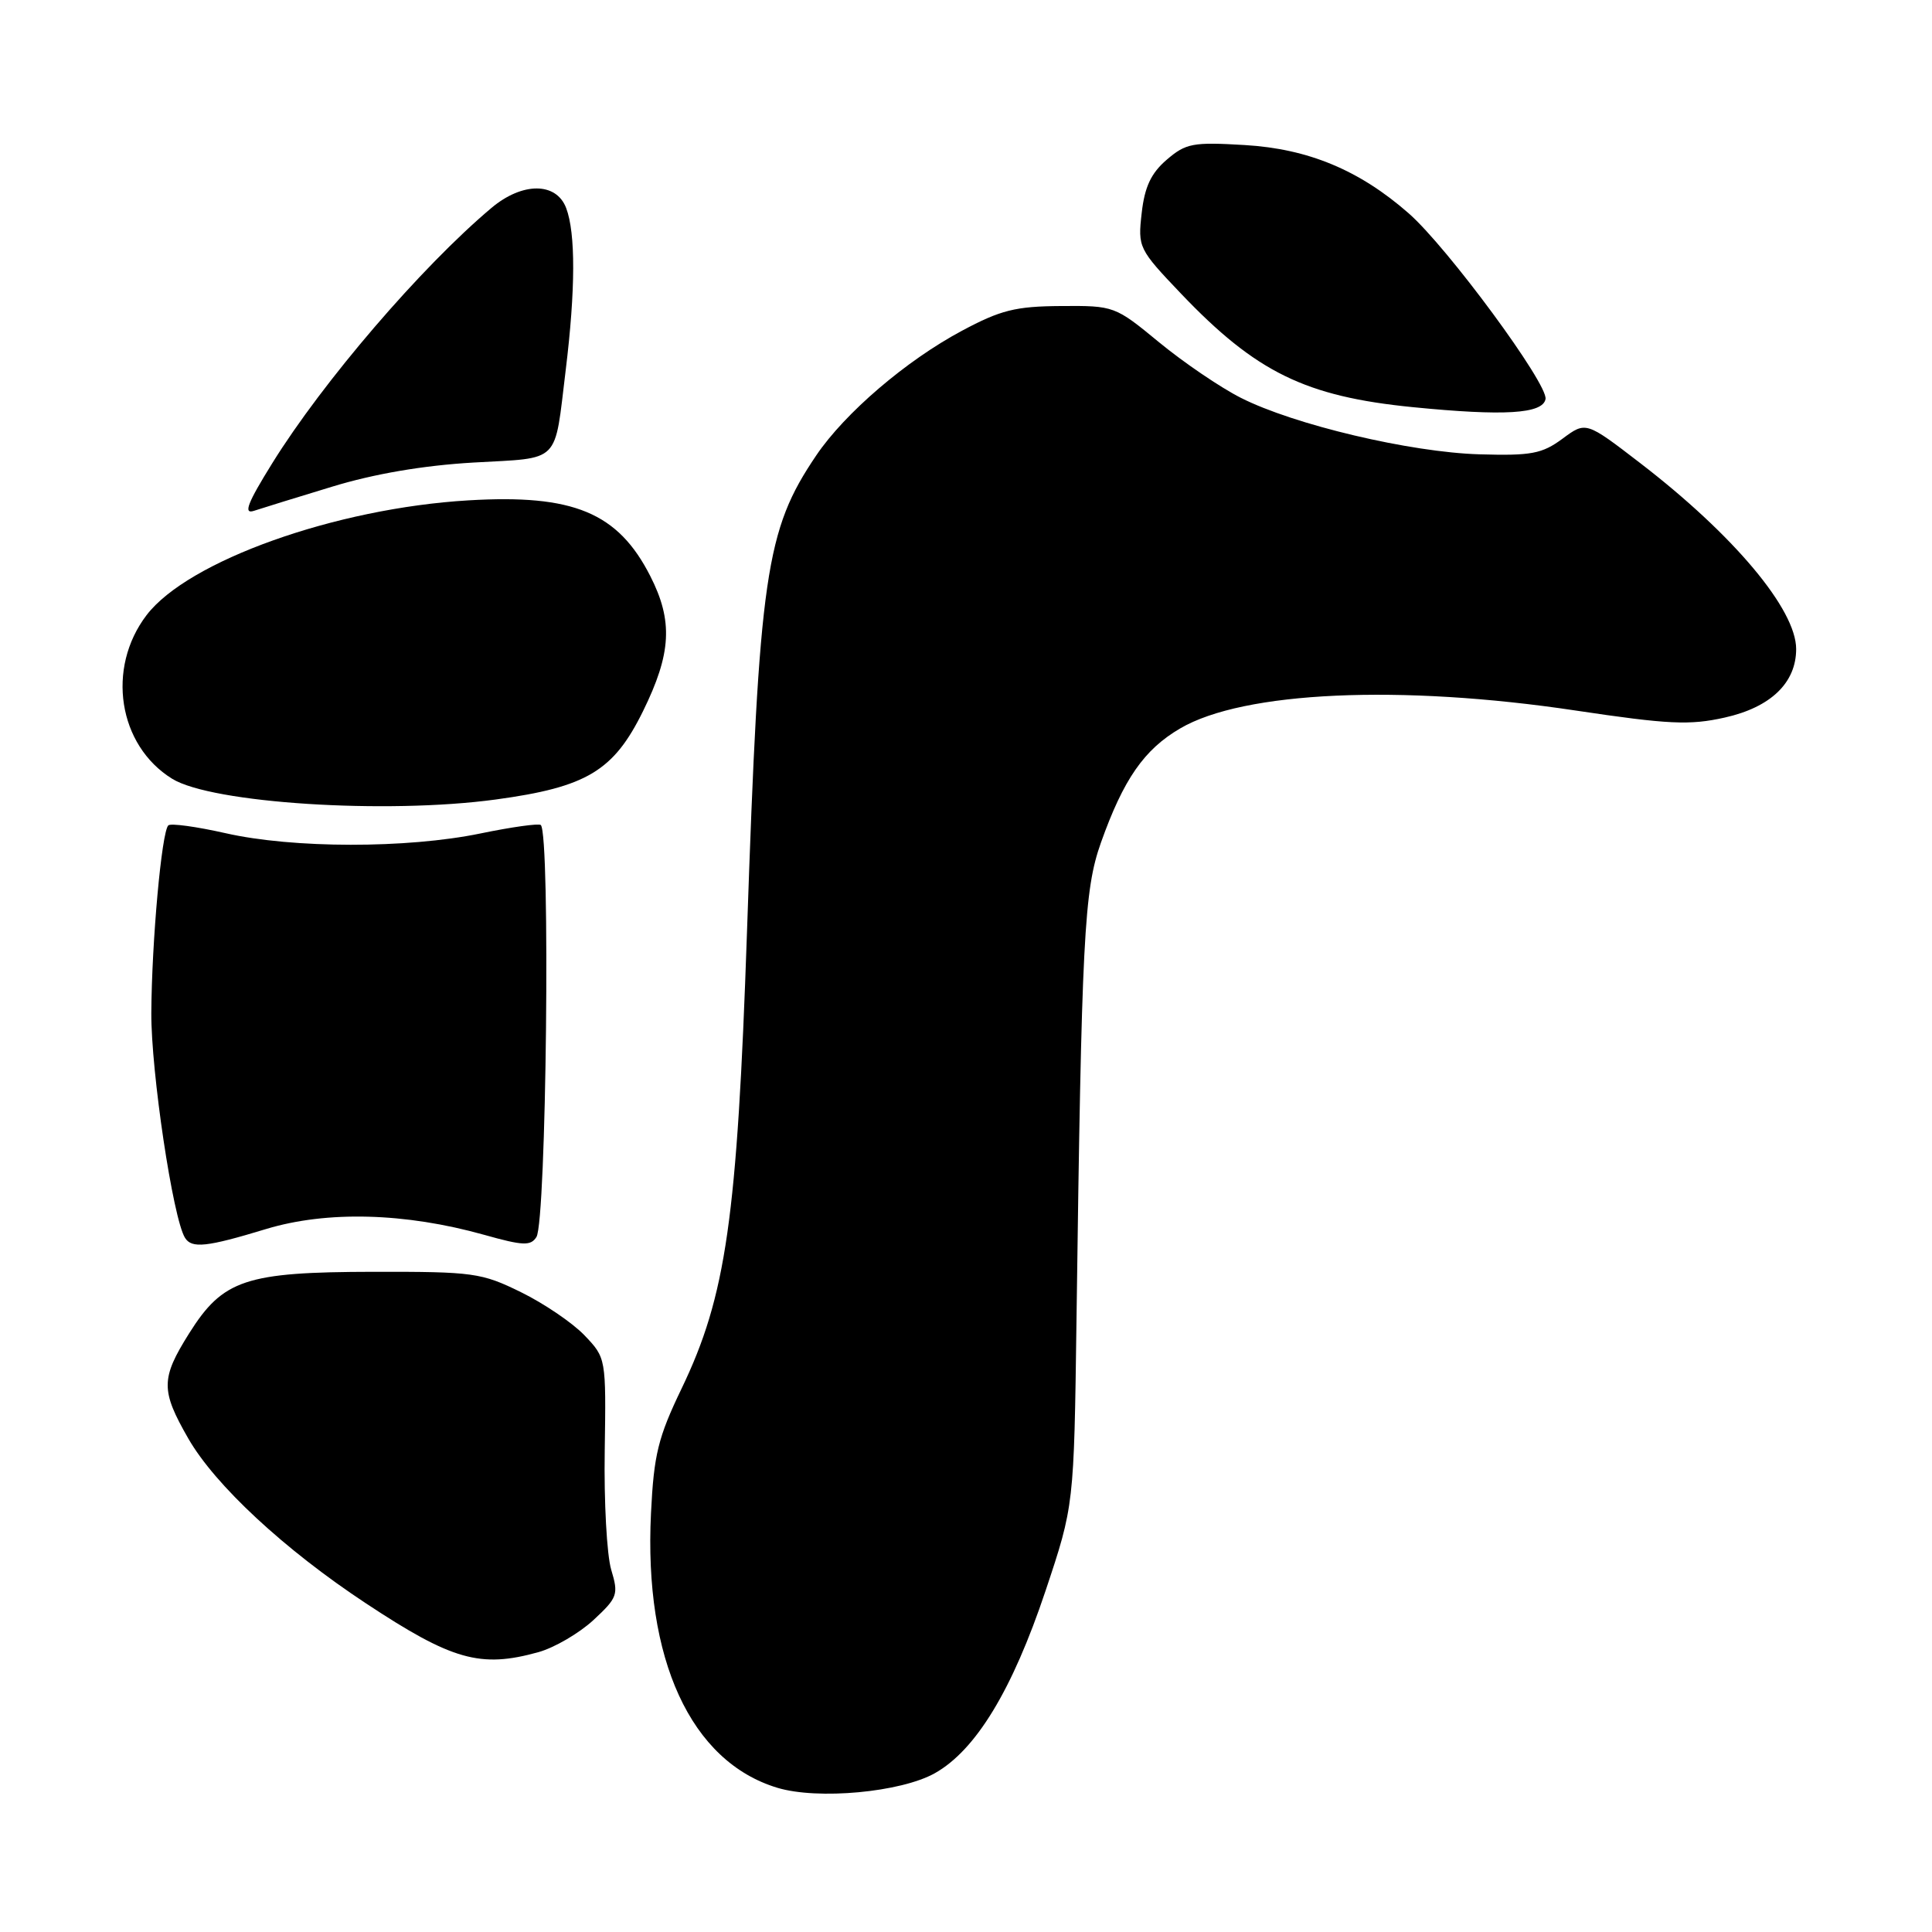 <?xml version="1.0" encoding="UTF-8" standalone="no"?>
<!DOCTYPE svg PUBLIC "-//W3C//DTD SVG 1.1//EN" "http://www.w3.org/Graphics/SVG/1.1/DTD/svg11.dtd" >
<svg xmlns="http://www.w3.org/2000/svg" xmlns:xlink="http://www.w3.org/1999/xlink" version="1.1" viewBox="0 0 256 256">
 <g >
 <path fill="currentColor"
d=" M 123.87 234.96 C 129.31 231.90 134.14 223.94 138.54 210.79 C 142.31 199.50 142.31 199.50 142.64 175.00 C 143.32 124.14 143.64 117.97 145.88 111.65 C 148.87 103.25 151.59 99.32 156.38 96.52 C 164.76 91.60 185.54 90.66 208.79 94.15 C 221.09 95.99 223.90 96.12 228.54 95.08 C 234.63 93.72 238.00 90.48 238.00 86.00 C 238.00 80.75 229.72 70.88 217.32 61.35 C 210.14 55.83 210.14 55.83 207.04 58.13 C 204.33 60.13 202.91 60.40 196.04 60.20 C 186.87 59.93 171.47 56.29 164.41 52.71 C 161.70 51.34 156.84 48.03 153.59 45.36 C 147.74 40.54 147.63 40.50 140.59 40.55 C 134.56 40.59 132.59 41.08 127.44 43.84 C 120.08 47.77 111.96 54.72 108.16 60.34 C 101.44 70.27 100.60 76.03 98.98 123.50 C 97.68 161.50 96.21 171.74 90.31 184.00 C 87.20 190.47 86.64 192.73 86.26 200.50 C 85.30 219.87 91.53 233.42 103.00 236.89 C 108.36 238.51 119.36 237.49 123.87 234.96 Z  M 71.34 218.92 C 73.46 218.33 76.73 216.42 78.62 214.68 C 81.84 211.69 81.98 211.29 80.99 208.00 C 80.41 206.07 80.02 198.97 80.13 192.22 C 80.31 179.94 80.31 179.94 77.44 176.93 C 75.86 175.28 72.07 172.71 69.03 171.22 C 63.80 168.65 62.73 168.50 49.50 168.52 C 32.53 168.55 29.55 169.54 25.06 176.68 C 21.30 182.67 21.29 184.23 24.95 190.61 C 28.50 196.79 37.68 205.32 48.50 212.46 C 59.91 220.00 63.65 221.06 71.34 218.92 Z  M 35.23 162.86 C 43.31 160.41 53.68 160.68 64.19 163.63 C 69.31 165.07 70.32 165.11 71.08 163.91 C 72.40 161.82 72.95 110.61 71.66 109.32 C 71.41 109.08 67.81 109.58 63.65 110.44 C 53.91 112.45 38.80 112.43 29.88 110.40 C 26.02 109.53 22.61 109.06 22.30 109.37 C 21.42 110.25 20.11 124.67 20.05 134.21 C 20.01 141.99 22.91 161.43 24.51 164.01 C 25.40 165.46 27.38 165.25 35.23 162.86 Z  M 65.68 105.94 C 77.74 104.30 81.30 102.16 85.20 94.24 C 88.97 86.58 89.20 82.28 86.16 76.32 C 81.88 67.92 75.99 65.47 62.07 66.30 C 44.46 67.34 24.91 74.32 19.42 81.51 C 14.06 88.54 15.66 98.77 22.81 103.19 C 28.05 106.43 51.15 107.91 65.68 105.94 Z  M 44.00 64.49 C 49.56 62.79 56.04 61.68 62.73 61.29 C 74.42 60.62 73.42 61.62 74.96 49.03 C 76.26 38.41 76.28 30.88 75.02 27.57 C 73.71 24.11 69.21 24.11 65.12 27.55 C 55.84 35.36 42.79 50.56 36.07 61.39 C 32.79 66.67 32.22 68.15 33.64 67.69 C 34.66 67.35 39.33 65.91 44.00 64.49 Z  M 204.79 52.88 C 205.16 50.91 191.78 32.74 186.64 28.25 C 180.12 22.54 173.35 19.72 164.94 19.22 C 158.06 18.81 157.14 18.98 154.59 21.17 C 152.52 22.95 151.67 24.76 151.28 28.23 C 150.76 32.79 150.87 33.01 156.51 38.93 C 166.43 49.33 172.99 52.54 187.20 53.95 C 199.32 55.15 204.42 54.84 204.79 52.88 Z "/>
</g>
</svg>